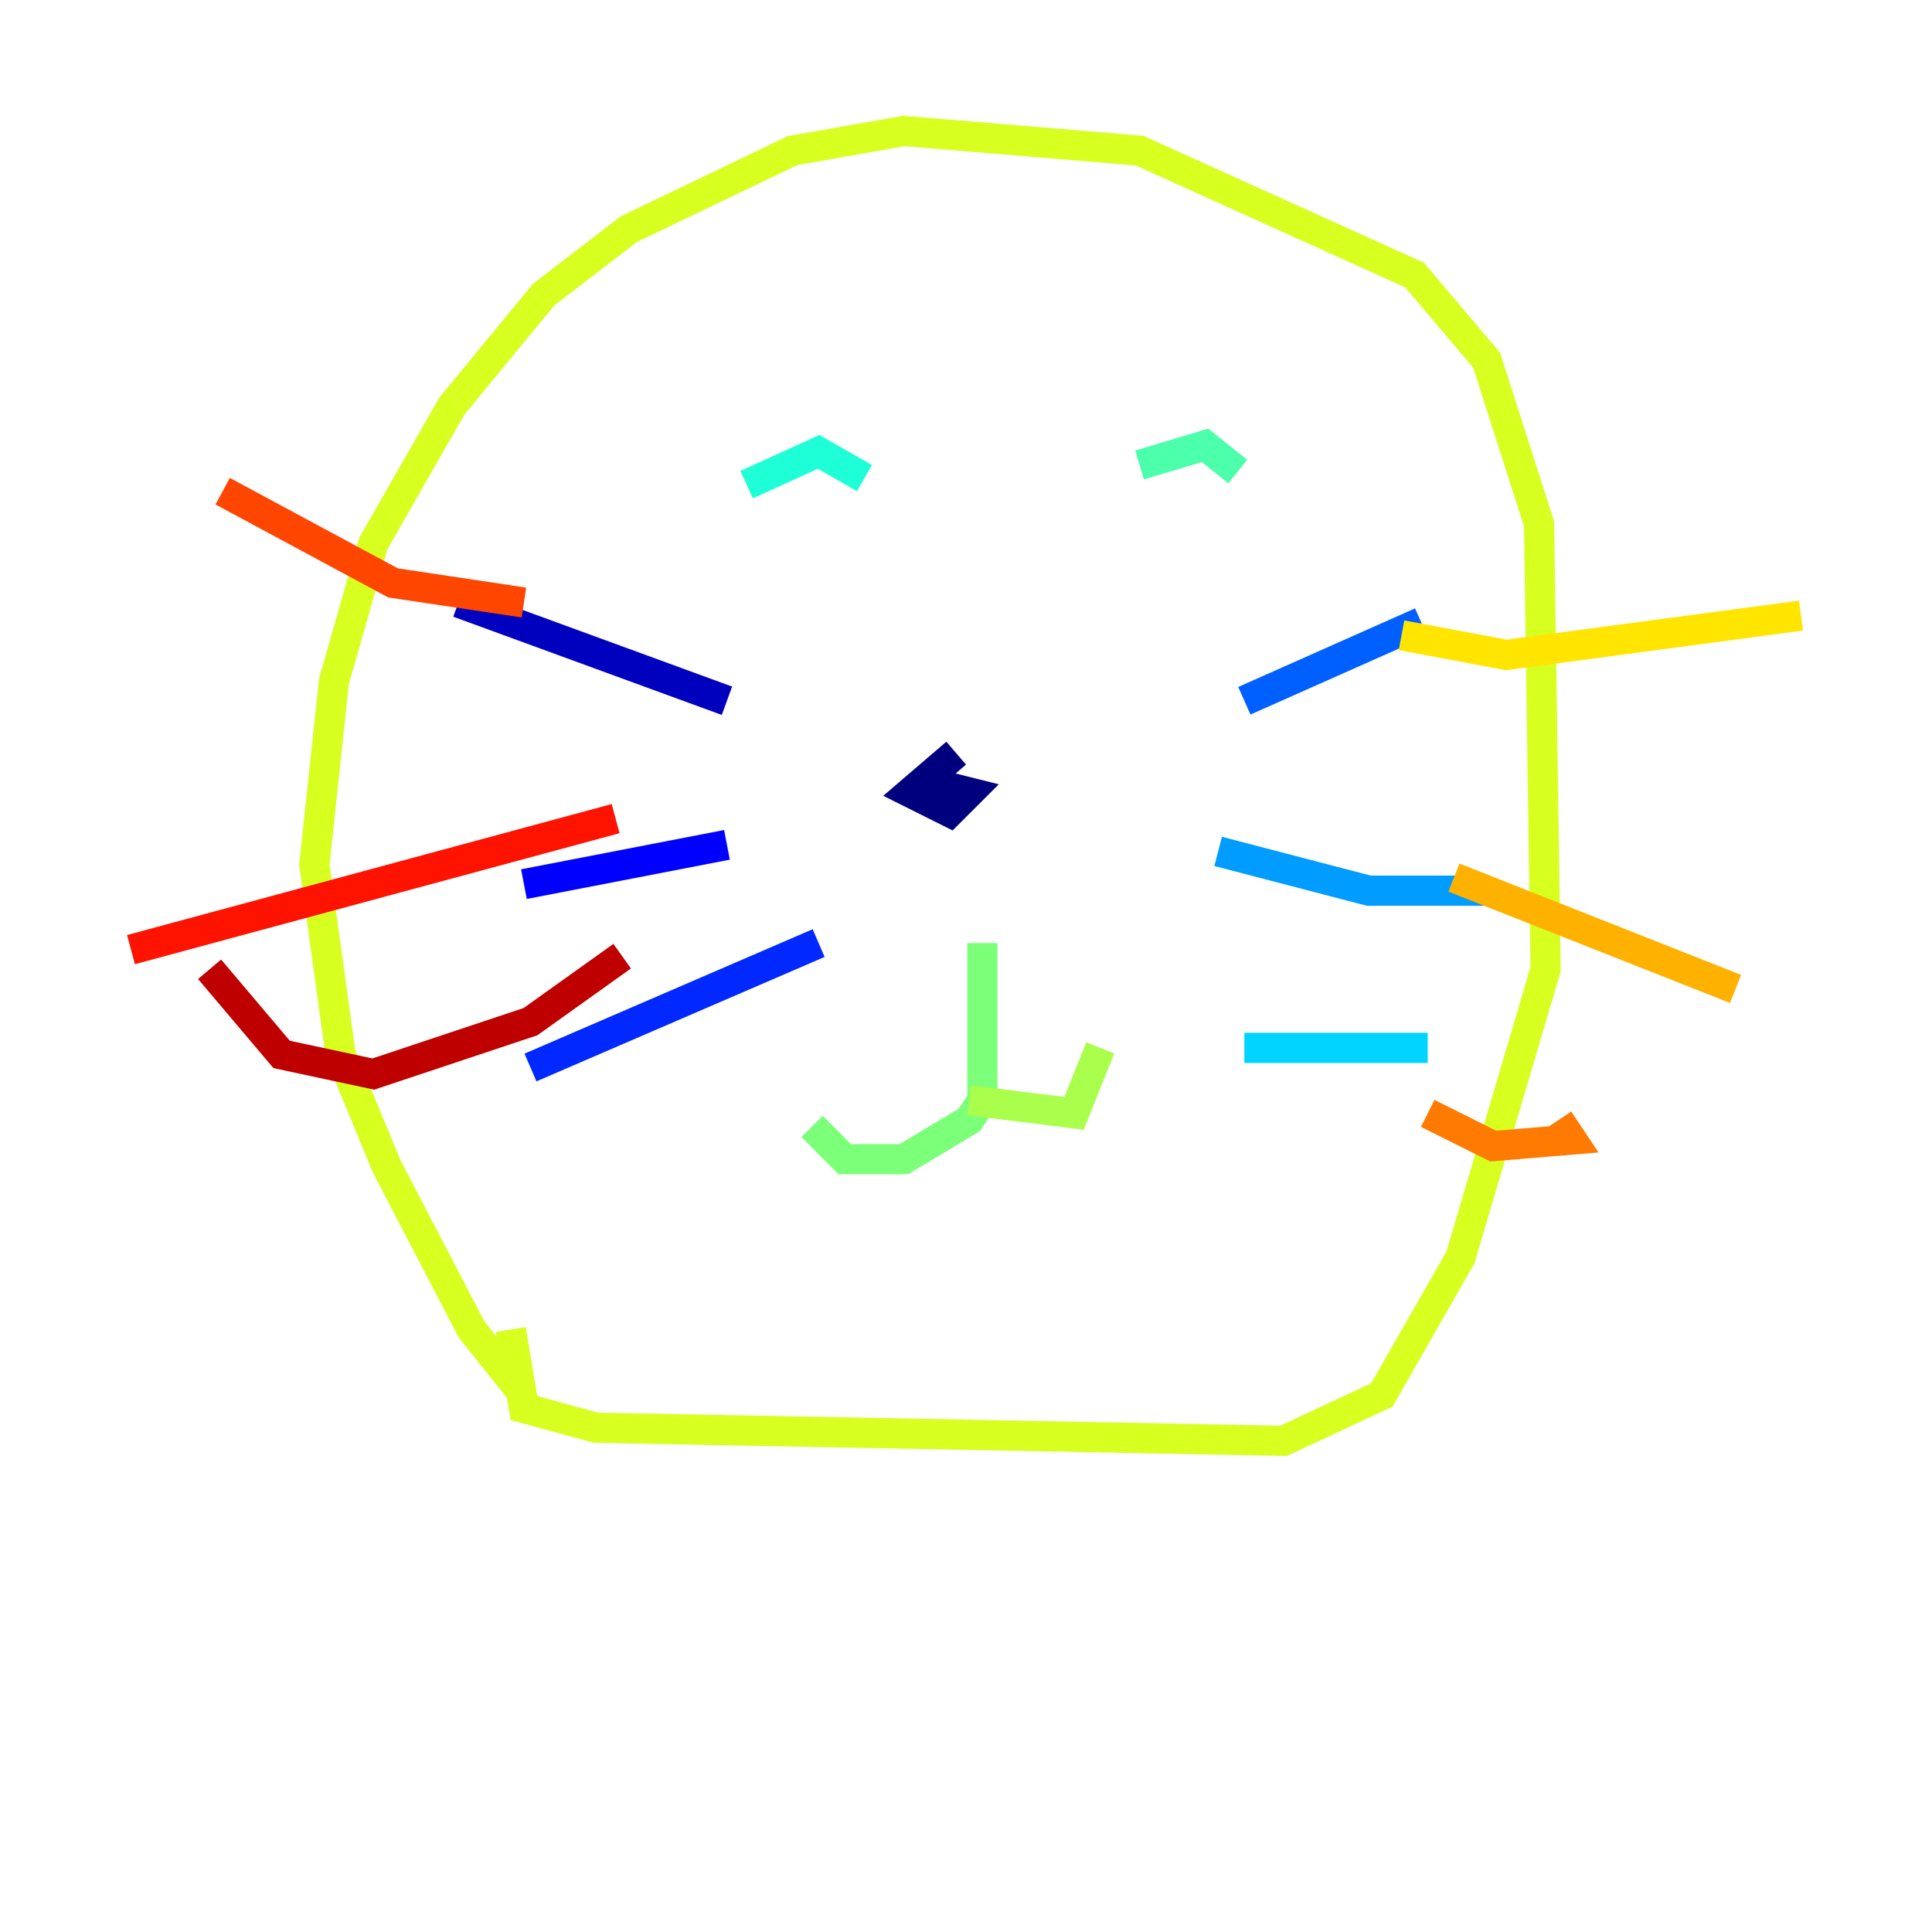 <?xml version="1.0" encoding="utf-8" ?>
<svg baseProfile="tiny" height="128" version="1.2" viewBox="0,0,128,128" width="128" xmlns="http://www.w3.org/2000/svg" xmlns:ev="http://www.w3.org/2001/xml-events" xmlns:xlink="http://www.w3.org/1999/xlink"><defs /><polyline fill="none" points="63.349,49.898 60.312,52.502 62.915,53.803 64.217,52.502 60.746,51.634" stroke="#00007f" stroke-width="2" /><polyline fill="none" points="30.373,39.919 48.163,46.427" stroke="#0000bf" stroke-width="2" /><polyline fill="none" points="34.712,58.576 48.163,55.973" stroke="#0000fe" stroke-width="2" /><polyline fill="none" points="35.146,70.725 54.237,62.481" stroke="#0028ff" stroke-width="2" /><polyline fill="none" points="94.156,41.22 82.441,46.427" stroke="#0060ff" stroke-width="2" /><polyline fill="none" points="80.705,56.407 90.685,59.01 98.495,59.01" stroke="#009cff" stroke-width="2" /><polyline fill="none" points="82.441,69.424 94.59,69.424" stroke="#00d4ff" stroke-width="2" /><polyline fill="none" points="49.464,32.108 54.237,29.939 57.275,31.675" stroke="#1fffd7" stroke-width="2" /><polyline fill="none" points="75.498,30.807 79.837,29.505 82.007,31.241" stroke="#4cffaa" stroke-width="2" /><polyline fill="none" points="65.085,62.481 65.085,72.895 64.217,74.197 59.878,76.8 55.973,76.8 53.803,74.63" stroke="#7cff79" stroke-width="2" /><polyline fill="none" points="64.217,72.895 71.159,73.763 72.895,69.424" stroke="#aaff4c" stroke-width="2" /><polyline fill="none" points="34.712,92.42 31.241,88.081 25.6,77.234 22.563,69.858 20.827,57.275 22.129,45.125 24.732,36.014 29.939,26.902 36.014,19.525 41.654,15.186 52.502,9.98 59.878,8.678 75.498,9.98 93.722,18.224 98.495,23.864 101.966,34.712 102.4,64.217 96.759,83.308 91.552,92.42 85.044,95.458 39.485,94.59 34.712,93.288 33.844,88.081" stroke="#d7ff1f" stroke-width="2" /><polyline fill="none" points="92.854,42.088 99.797,43.39 119.322,40.786" stroke="#ffe500" stroke-width="2" /><polyline fill="none" points="96.325,58.142 114.983,65.519" stroke="#ffb100" stroke-width="2" /><polyline fill="none" points="94.59,73.763 98.929,75.932 104.136,75.498 103.268,74.197" stroke="#ff7a00" stroke-width="2" /><polyline fill="none" points="34.712,39.919 26.034,38.617 14.752,32.542" stroke="#ff4600" stroke-width="2" /><polyline fill="none" points="40.786,54.237 8.678,62.915" stroke="#fe1200" stroke-width="2" /><polyline fill="none" points="41.22,63.349 35.146,67.688 24.732,71.159 18.658,69.858 13.885,64.217" stroke="#bf0000" stroke-width="2" /><polyline fill="none" points="41.22,9.112 41.22,9.112" stroke="#7f0000" stroke-width="2" /></svg>